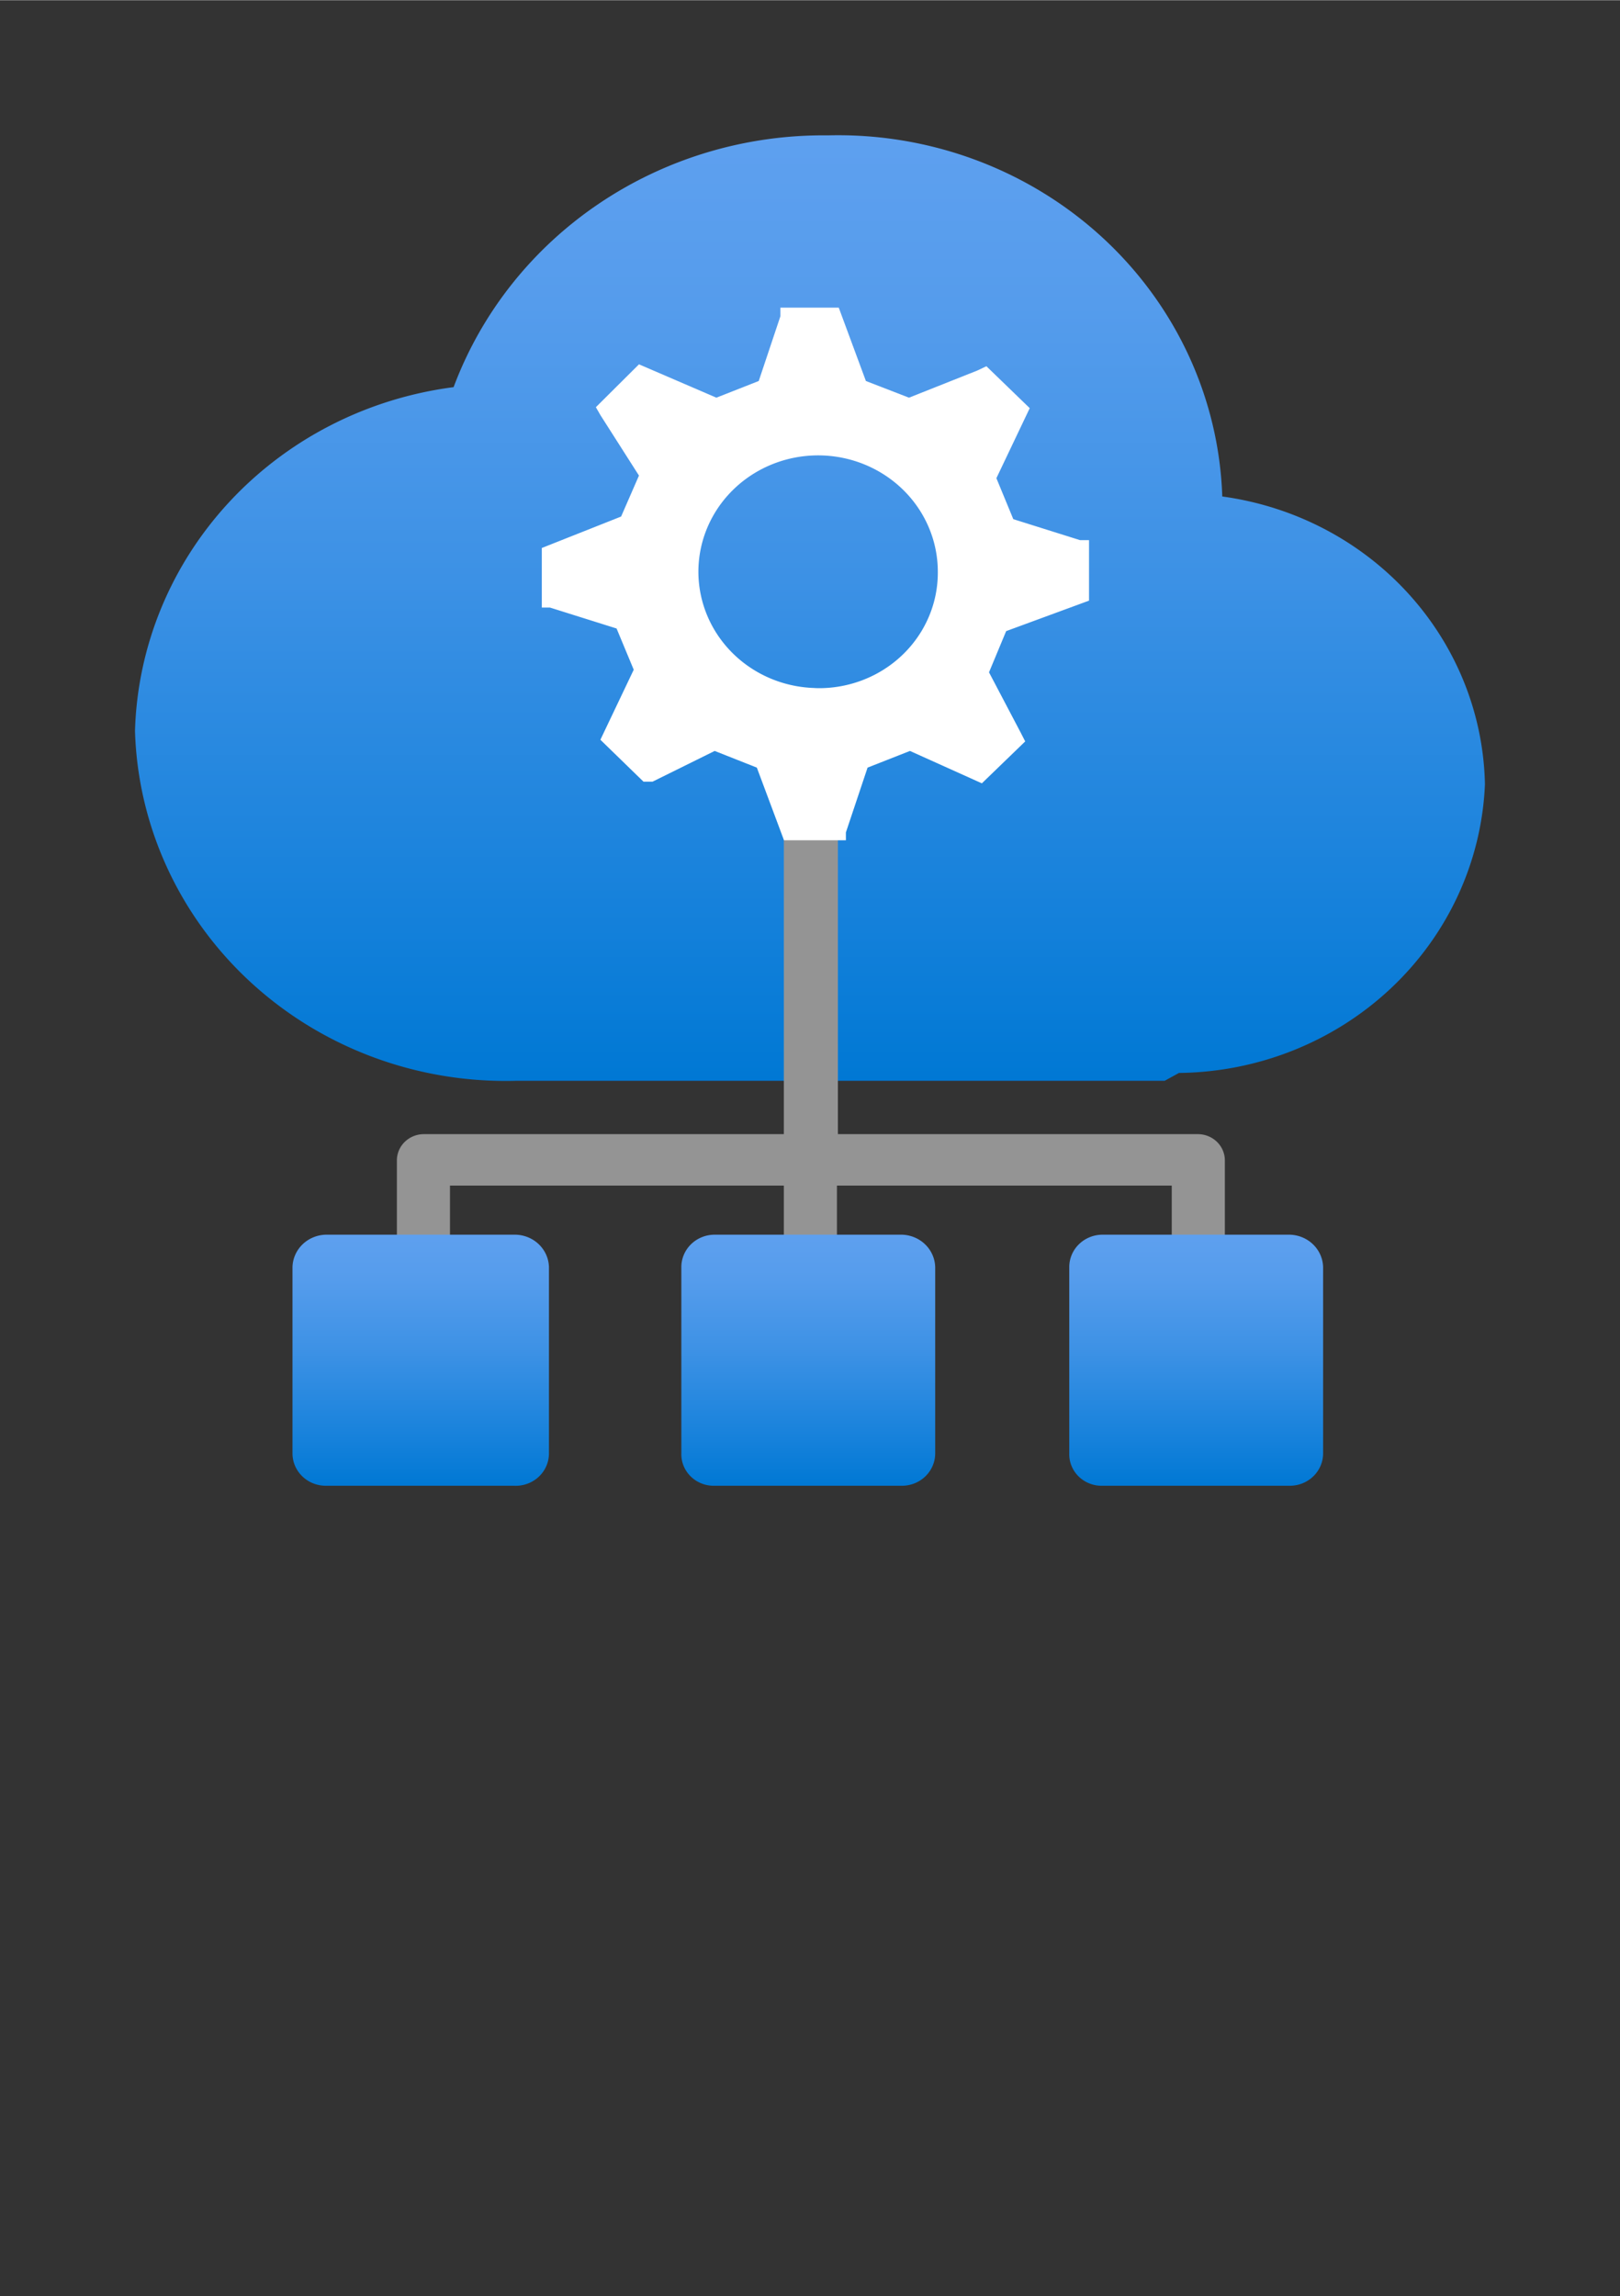 <?xml version="1.0" encoding="UTF-8" standalone="no"?>
<!DOCTYPE svg PUBLIC "-//W3C//DTD SVG 1.1//EN" "http://www.w3.org/Graphics/SVG/1.1/DTD/svg11.dtd">
<!-- Generated by Microsoft Visio, SVG Export Azure Stack Edge Management.svg Page-1 -->
<svg xmlns="http://www.w3.org/2000/svg" xmlns:xlink="http://www.w3.org/1999/xlink" xmlns:ev="http://www.w3.org/2001/xml-events"
		width="0.945in" height="1.339in" viewBox="0 0 68.031 96.378" xml:space="preserve" color-interpolation-filters="sRGB"
		class="st5">
	<rect x="0" y="0" width="68.031" height="96.378" fill="#333333" stroke="none"/>
	<style type="text/css">
	<![CDATA[
		.st1 {fill:url(#grad0-6);stroke:none;stroke-linecap:butt;stroke-width:0.75}
		.st2 {fill:#949494;stroke:none;stroke-linecap:butt;stroke-width:0.75}
		.st3 {fill:url(#grad0-12);stroke:none;stroke-linecap:butt;stroke-width:0.75}
		.st4 {fill:#ffffff;stroke:none;stroke-linecap:butt;stroke-width:0.75}
		.st5 {fill:none;fill-rule:evenodd;font-size:12px;overflow:visible;stroke-linecap:square;stroke-miterlimit:3}
	]]>
	</style>

	<defs id="Patterns_And_Gradients">
		<linearGradient id="grad0-6" x1="0" y1="0" x2="1" y2="0" gradientTransform="rotate(90 0.5 0.5)">
			<stop offset="0" stop-color="#5ea0ef" stop-opacity="1"/>
			<stop offset="0.18" stop-color="#559cec" stop-opacity="1"/>
			<stop offset="0.47" stop-color="#3c91e5" stop-opacity="1"/>
			<stop offset="0.84" stop-color="#1380da" stop-opacity="1"/>
			<stop offset="1" stop-color="#0078d4" stop-opacity="1"/>
		</linearGradient>
		<linearGradient id="grad0-12" x1="0" y1="0" x2="1" y2="0" gradientTransform="rotate(-90 0.5 0.5)">
			<stop offset="0" stop-color="#0078d4" stop-opacity="1"/>
			<stop offset="0.16" stop-color="#1380da" stop-opacity="1"/>
			<stop offset="0.53" stop-color="#3c91e5" stop-opacity="1"/>
			<stop offset="0.82" stop-color="#559cec" stop-opacity="1"/>
			<stop offset="1" stop-color="#5ea0ef" stop-opacity="1"/>
		</linearGradient>
	</defs>
	<g>
		<title>Page-1</title>
		<g id="group7250-1" transform="translate(5.669,-34.016)">
			<title>Icon-484-EdgeManagementArtboard 1</title>
			<g id="group7251-2">
				<title>bc5f08d8-e18b-48db-a908-1aa1ac8</title>
				<g id="shape7252-3" transform="translate(0,-17)">
					<title>Sheet.7252</title>
					<path d="M56.69 83.93 A12.813 12.447 -180 0 0 45.66 71.85 A16.139 15.679 -180 0 0 29.1 56.69 A16.517 16.046
								 -180 0 0 13.38 67.26 A15.421 14.981 -180 0 0 0 81.69 A15.572 15.128 -180 0 0 15.99 96.38 L17.39
								 96.38 L43.24 96.38 L43.84 96.05 A13.002 12.631 -180 0 0 56.69 83.93 Z" class="st1"/>
				</g>
				<g id="shape7253-7" transform="translate(10.998,-7.491)">
					<title>Sheet.7253</title>
					<path d="M33.64 89.11 L18.52 89.11 L18.52 70.75 L16.25 70.75 L16.25 89.11 L1.13 89.11 A1.134 1.102 -180 0
								 0 -0 90.21 L0 94.51 A1.134 1.102 -180 0 0 1.13 95.61 A1.096 1.065 -180 0 0 2.23 94.51 L2.23
								 91.27 L16.25 91.27 L16.25 93.51 L18.48 93.51 L18.48 91.27 L32.54 91.27 L32.54 95.28 A1.134 1.102
								 -180 0 0 33.64 96.38 A1.172 1.138 -180 0 0 34.77 95.28 L34.77 90.21 A1.134 1.102 -180 0
								 0 33.64 89.11 Z" class="st2"/>
				</g>
				<g id="shape7254-9" transform="translate(6.614,-9.9476E-14)">
					<title>Sheet.7254</title>
					<path d="M41.88 96.38 L34.02 96.38 A1.361 1.322 0 0 1 32.62 95.02 L32.62 87.2 A1.398 1.359 0 0 1 34.02
								 85.84 L41.88 85.84 A1.436 1.395 0 0 1 43.28 87.2 L43.28 95.02 A1.398 1.359 0 0 1 41.88 96.38
								 ZM26.99 95.02 L26.99 87.2 A1.436 1.395 -180 0 0 25.59 85.84 L17.73 85.84 A1.398 1.359 -180
								 0 0 16.33 87.2 L16.33 95.02 A1.361 1.322 -180 0 0 17.73 96.38 L25.59 96.38 A1.398 1.359
								 -180 0 0 26.99 95.02 ZM10.77 95.02 L10.77 87.2 A1.436 1.395 -180 0 0 9.37 85.84 L1.4 85.84 A1.436
								 1.395 -180 0 0 0 87.2 L0 95.02 A1.398 1.359 -180 0 0 1.4 96.38 L9.3 96.38 A1.398 1.359
								 -180 0 0 10.77 95.02 Z" class="st3"/>
				</g>
				<g id="shape7255-13" transform="translate(17.084,-27.098)">
					<title>Sheet.7255</title>
					<path d="M22.98 86.32 L22.98 83.78 L22.6 83.78 L19.8 82.9 L19.09 81.18 L20.49 78.24 L18.67 76.48 L18.29 76.66
								 L15.42 77.8 L13.61 77.1 L12.47 74.02 L10.02 74.02 L10.02 74.38 L9.11 77.1 L7.33 77.8 L4.08 76.4
								 L2.27 78.2 L2.46 78.53 L4.08 81.07 L3.33 82.79 L0 84.11 L0 86.61 L0.34 86.61 L3.14 87.49 L3.86 89.22
								 L2.46 92.16 L4.27 93.92 L4.65 93.92 L7.26 92.63 L9.03 93.33 L10.17 96.38 L12.77 96.38 L12.77 96.05
								 L13.68 93.33 L15.46 92.63 L18.48 93.99 L20.3 92.23 L20.11 91.86 L18.78 89.33 L19.5 87.6 L22.98 86.32
								 ZM11.64 89.99 A5.027 4.884 0 1 1 16.63 85.11 A4.989 4.847 0 0 1 11.41 89.99 L11.64 89.99
								 Z" class="st4"/>
				</g>
			</g>
		</g>
	</g>
</svg>
